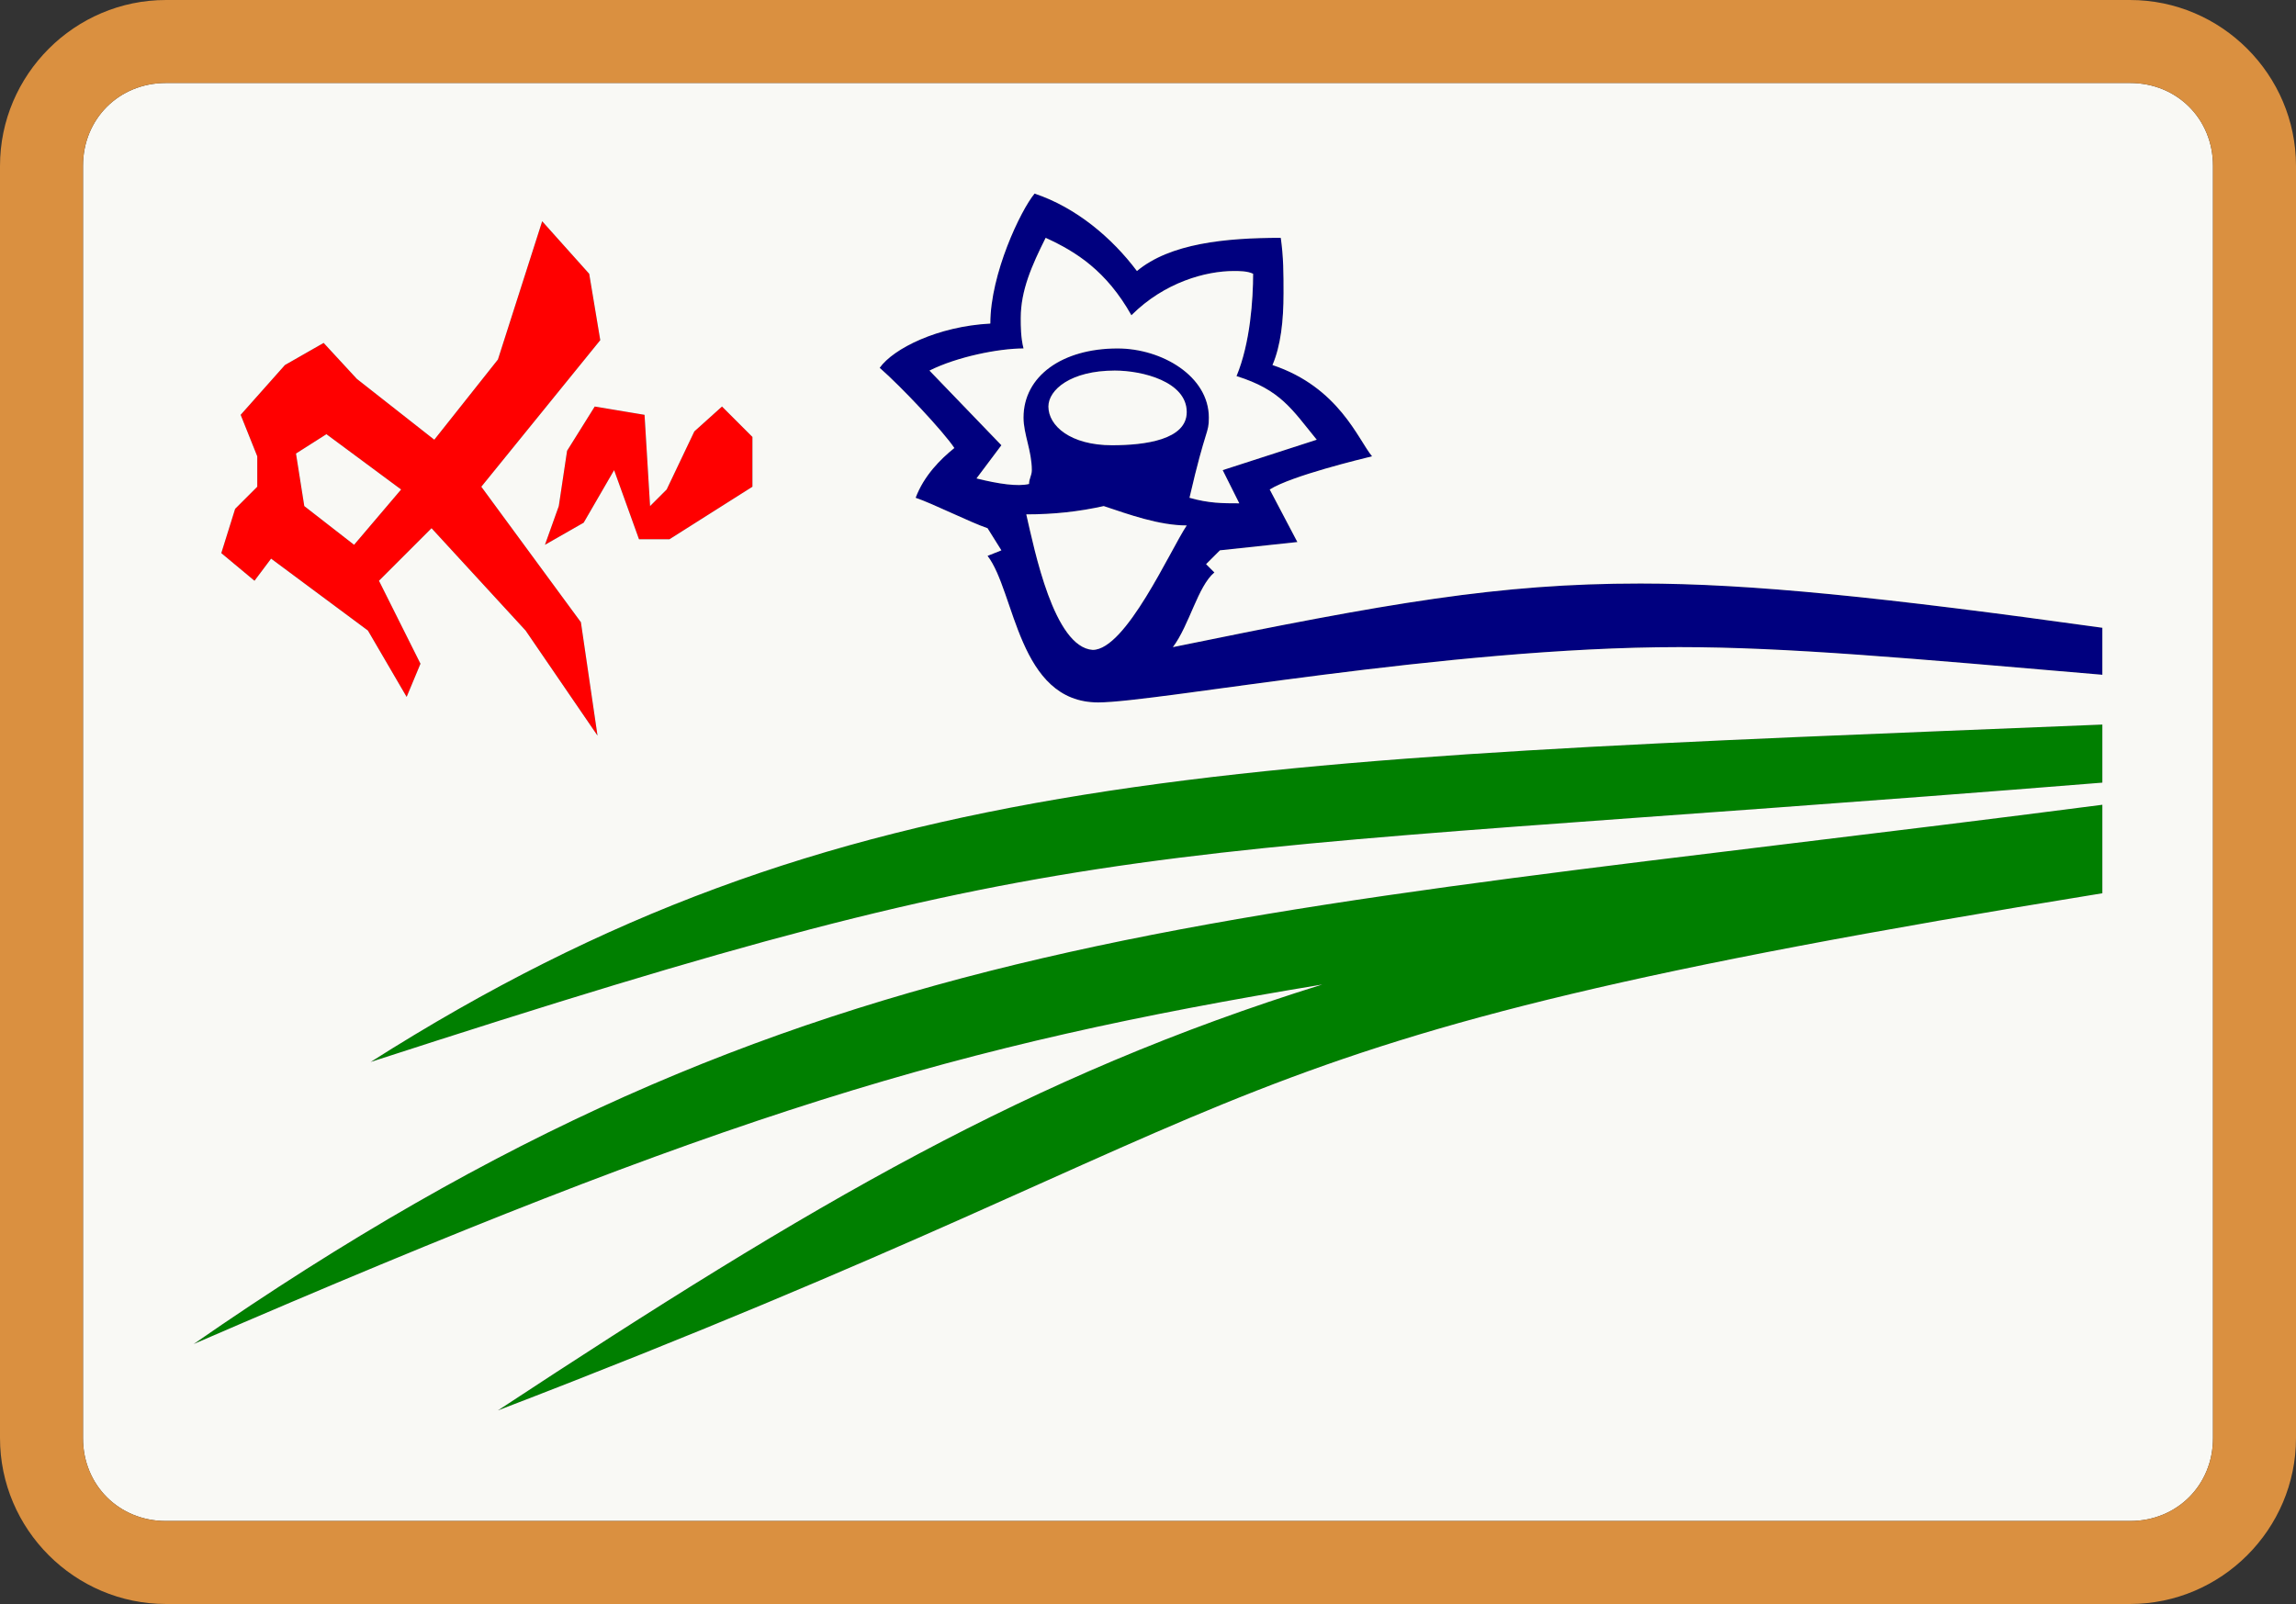 <svg viewBox="85 -670 830 580" xmlns="http://www.w3.org/2000/svg" id="glyph242"><rect x="85" y="-670" width="830" height="580" fill="#333333" stroke="none"/><path fill="#00007F" d="M482-416c21,0,126,-20,210,-20c39,0,83,4,153,10v-17c-79,-11,-127,-16,-167,-16c-51,0,-91,7,-169,23c6,-8,9,-22,15,-27l-3-3l5-5l28-3l-10-19c8,-5,33,-11,37,-12c-5,-6,-12,-25,-36,-33c3,-7,4,-16,4,-26c0,-7,0,-13,-1,-20c-20,0,-40,2,-52,12c-9,-12,-22,-23,-37,-28c-5,6,-16,29,-16,47c-19,1,-35,9,-40,16c8,7,23,23,27,29c-5,4,-11,10,-14,18c6,2,20,9,26,11l5,8l-5,2c10,13,11,53,40,53ZM533-488c-6,0,-11,0,-18,-2c6,-26,7,-23,7,-29c0,-15,-17,-25,-33,-25c-20,0,-34,10,-34,25c0,6,3,12,3,19c0,2,-1,3,-1,5c-4,1,-11,0,-19,-2l9-12l-26-27c10,-5,25,-8,34,-8c-1,-4,-1,-8,-1,-11c0,-10,4,-19,9,-29c11,5,22,12,31,28c12,-12,27,-16,37,-16c2,0,5,0,7,1c0,9,-1,25,-6,37c16,5,20,12,29,23l-34,11ZM487-509c-15,0,-23,-7,-23,-14c0,-6,8,-13,24,-13c10,0,26,4,26,15c0,10,-15,12,-27,12ZM480-435c-14,-1,-21,-36,-24,-49c10,0,19,-1,28,-3c9,3,20,7,30,7c-6,9,-22,45,-34,45Z"></path><path fill="#007F00" d="M219-286c265,-86,266,-72,626,-101v-21c-317,13,-456,14,-626,122ZM265-160c297,-114,241,-132,580,-187v-32c-324,42,-468,41,-690,195c194,-84,275,-108,408,-130c-106,33,-184,79,-298,154Z"></path><path fill="#FF0000" d="M301-404l-6-41l-36-49l43-53l-4-24l-17-19l-16,50l-23,29l-28-22l-12-13l-14,8l-16,18l6,15v11l-8,8l-5,16l12,10l6-8l35,26l14,24l5-12l-15-30l19-19l34,37ZM282-473l14-8l11-19l9,25h11l30-19v-18l-11-11l-10,9l-10,21l-6,6l-2-33l-18-3l-10,16l-3,20ZM213-473l-18-14l-3-19l11-7l27,20Z"></path><path fill="#F9F9F5" d="M145-120h710c17,0,30,-13,30,-30v-460c0,-17,-13,-30,-30,-30h-710c-17,0,-30,13,-30,30v460c0,17,13,30,30,30ZM482-416c-29,0,-30,-40,-40,-53l5-2l-5-8c-6,-2,-20,-9,-26,-11c3,-8,9,-14,14,-18c-4,-6,-19,-22,-27,-29c5,-7,21,-15,40,-16c0,-18,11,-41,16,-47c15,5,28,16,37,28c12,-10,32,-12,52,-12c1,7,1,13,1,20c0,10,-1,19,-4,26c24,8,31,27,36,33c-4,1,-29,7,-37,12l10,19l-28,3l-5,5l3,3c-6,5,-9,19,-15,27c78,-16,118,-23,169,-23c40,0,88,5,167,16v17c-70,-6,-114,-10,-153,-10c-84,0,-189,20,-210,20ZM301-404l-26-38l-34-37l-19,19l15,30l-5,12l-14-24l-35-26l-6,8l-12-10l5-16l8-8v-11l-6-15l16-18l14-8l12,13l28,22l23-29l16-50l17,19l4,24l-43,53l36,49ZM533-488l-6-12l34-11c-9,-11,-13,-18,-29,-23c5,-12,6,-28,6,-37c-2,-1,-5,-1,-7,-1c-10,0,-25,4,-37,16c-9,-16,-20,-23,-31,-28c-5,10,-9,19,-9,29c0,3,0,7,1,11c-9,0,-24,3,-34,8l26,27l-9,12c8,2,15,3,19,2c0,-2,1,-3,1,-5c0,-7,-3,-13,-3,-19c0,-15,14,-25,34,-25c16,0,33,10,33,25c0,6,-1,3,-7,29c7,2,12,2,18,2ZM487-509c12,0,27,-2,27,-12c0,-11,-16,-15,-26,-15c-16,0,-24,7,-24,13c0,7,8,14,23,14ZM282-473l5-14l3-20l10-16l18,3l2,33l6-6l10-21l10-9l11,11v18l-30,19h-11l-9-25l-11,19ZM213-473l17-20l-27-20l-11,7l3,19ZM480-435c12,0,28,-36,34,-45c-10,0,-21,-4,-30,-7c-9,2,-18,3,-28,3c3,13,10,48,24,49ZM219-286c170,-108,309,-109,626,-122v21c-360,29,-361,15,-626,101ZM265-160c114,-75,192,-121,298,-154c-133,22,-214,46,-408,130c222,-154,366,-153,690,-195v32c-339,55,-283,73,-580,187Z"></path><path fill="#DA9040" d="M145-90h710c33,0,60,-27,60,-60v-460c0,-33,-27,-60,-60,-60h-710c-33,0,-60,27,-60,60v460c0,33,27,60,60,60ZM145-120c-17,0,-30,-13,-30,-30v-460c0,-17,13,-30,30,-30h710c17,0,30,13,30,30v460c0,17,-13,30,-30,30Z"></path></svg>